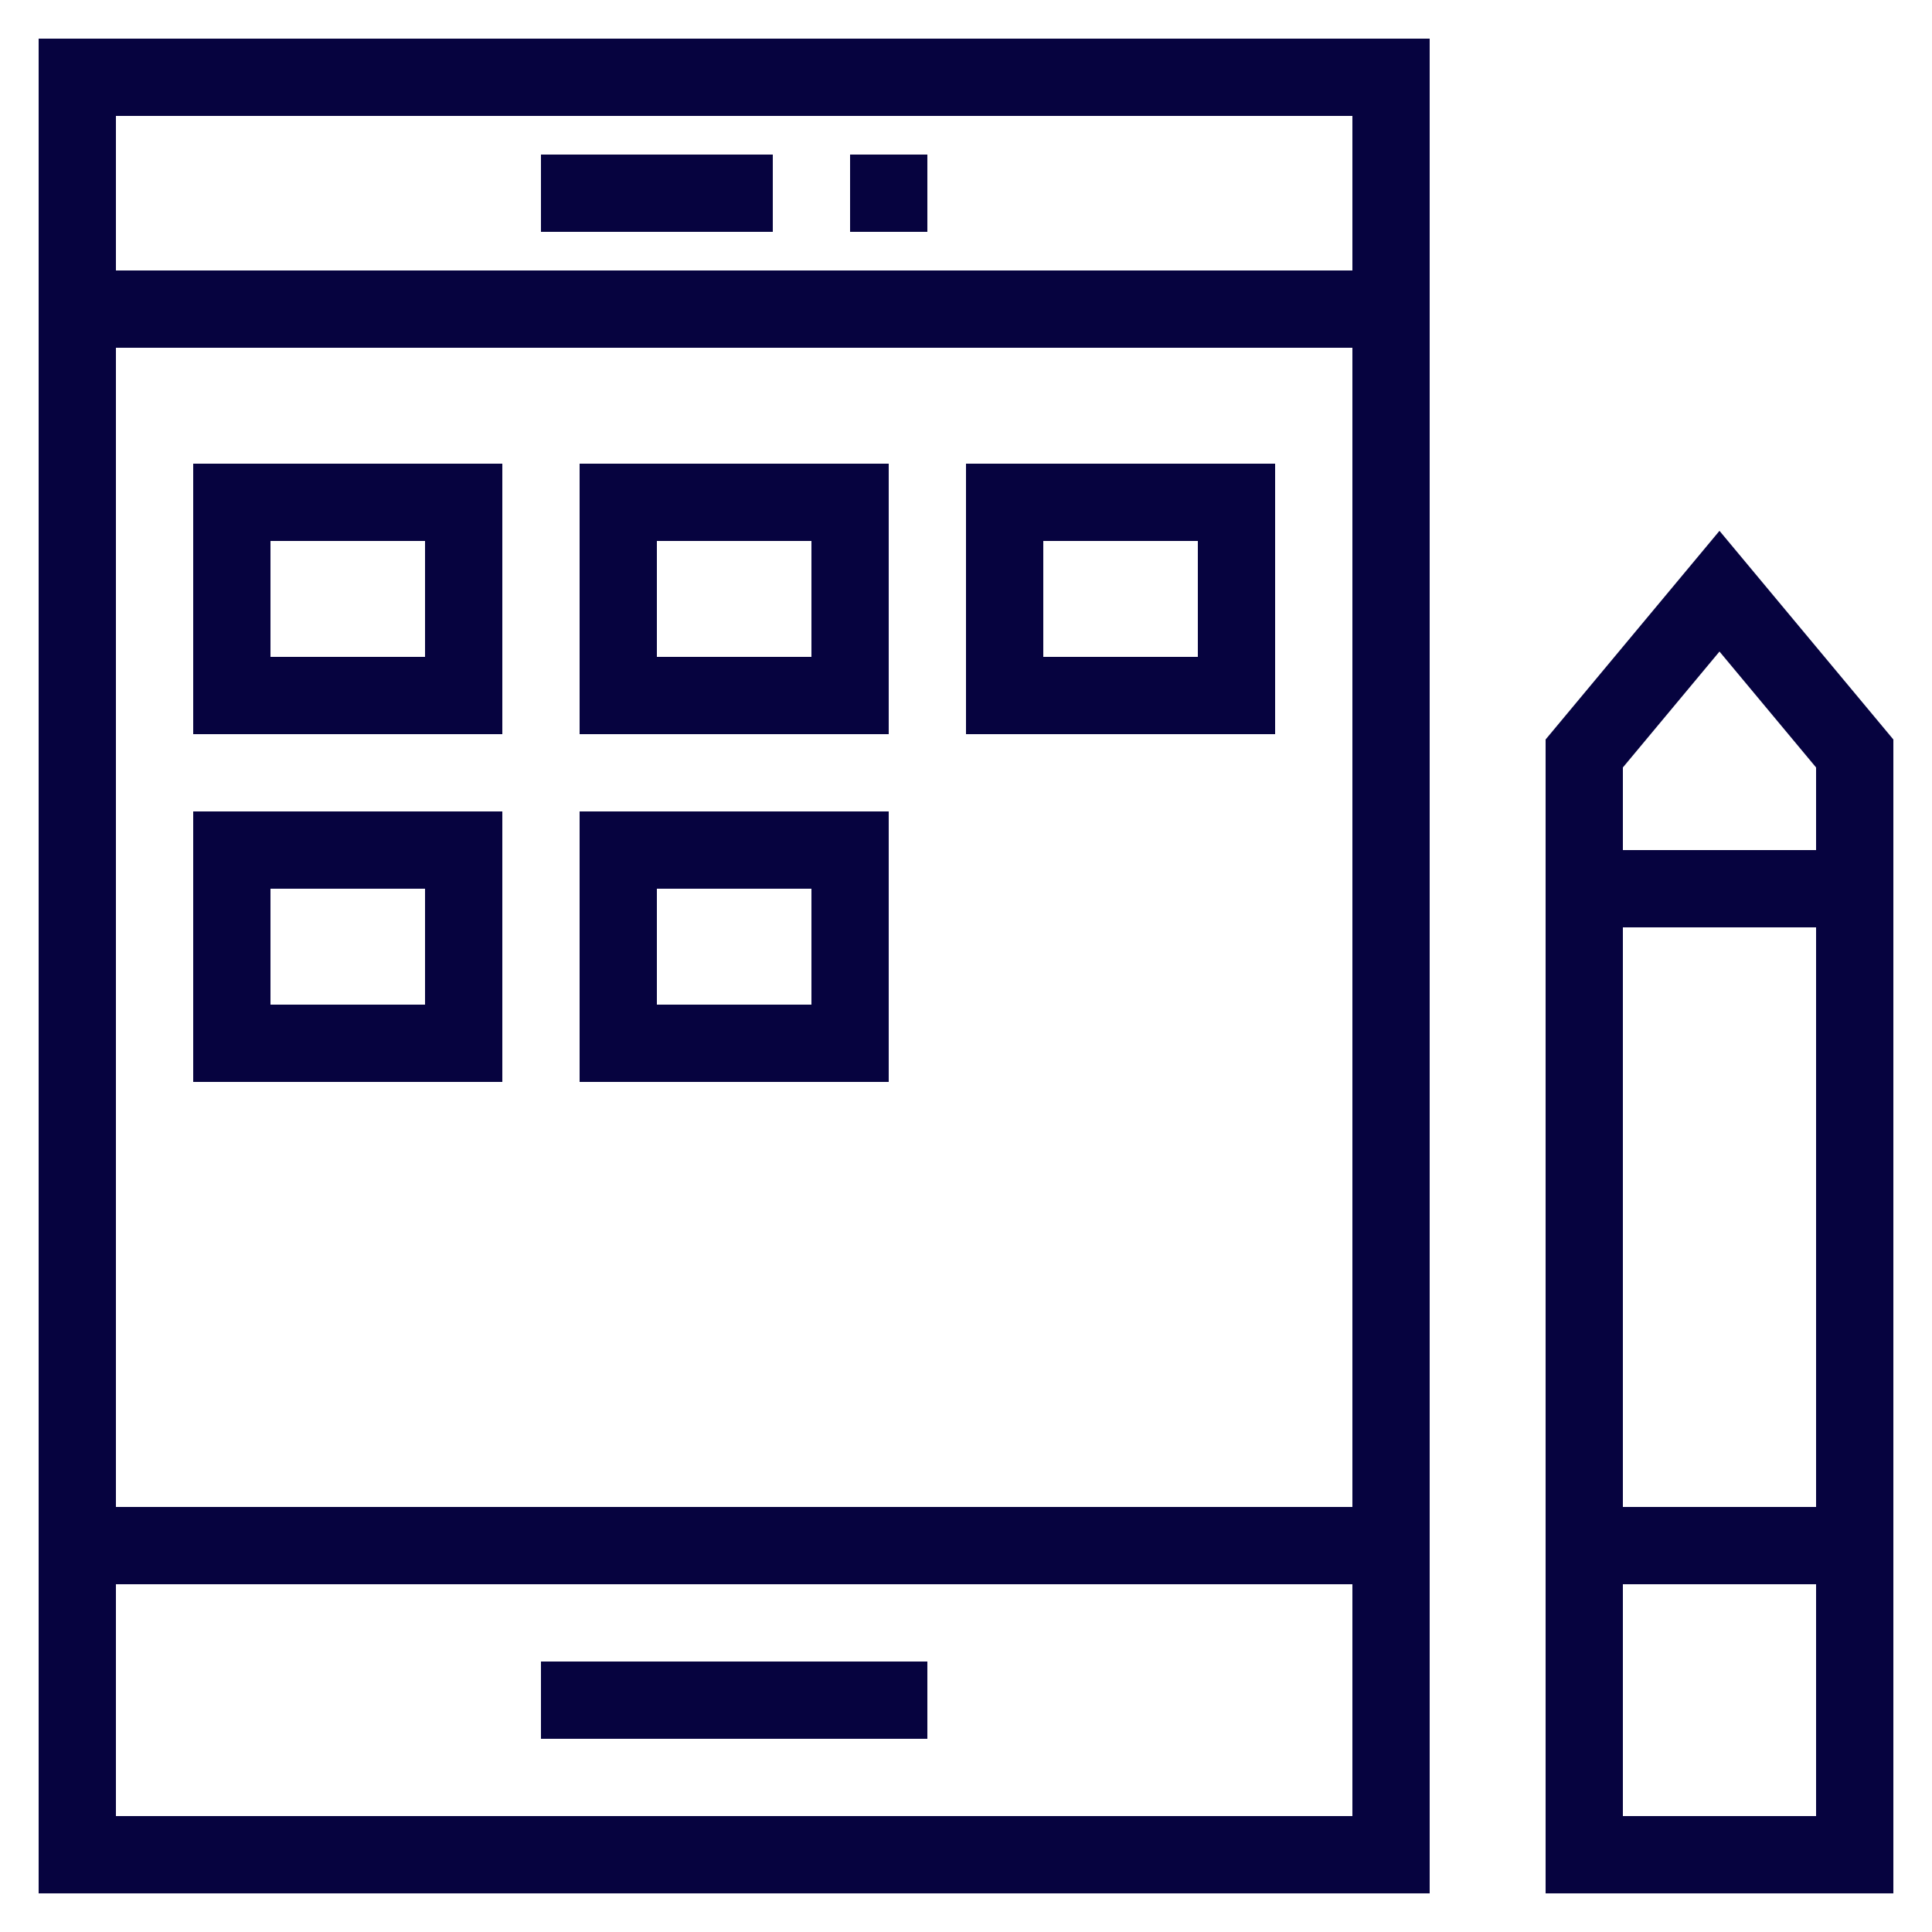 <svg fill="#06033F" xmlns="http://www.w3.org/2000/svg" xmlns:xlink="http://www.w3.org/1999/xlink" version="1.1" x="0px" y="0px" viewBox="0 0 50 50" style="enable-background:new 0 0 50 50;" xml:space="preserve"><style type="text/css">
	.st0{fill:none;stroke:#06033F;stroke-width:2;stroke-miterlimit:10;}
	.st1{fill:none;stroke:#06033F;stroke-width:2;stroke-linejoin:round;stroke-miterlimit:10;}
	.st2{fill:none;stroke:#06033F;stroke-width:2;stroke-miterlimit:10;stroke-dasharray:2,2;}
	.st3{fill:none;stroke:#06033F;stroke-width:2;stroke-linecap:round;stroke-linejoin:round;stroke-miterlimit:10;}
	.st4{fill:none;stroke:#06033F;stroke-width:2;stroke-linecap:round;stroke-miterlimit:10;}
	.st5{fill:none;stroke:#06033F;stroke-width:2;stroke-linejoin:bevel;stroke-miterlimit:10;}
	.st6{fill:none;stroke:#06033F;stroke-width:2;stroke-linejoin:round;stroke-miterlimit:10;stroke-dasharray:2,2;}
	.st7{fill:none;stroke:#06033F;stroke-width:2;stroke-miterlimit:10;stroke-dasharray:2,3;}
</style><g><polygon class="st0" points="48,48 41,48 41,19.5 44.5,15.3 48,19.5  "></polygon><line class="st0" x1="41" y1="40" x2="48" y2="40"></line><line class="st0" x1="41" y1="23" x2="48" y2="23"></line><rect x="2" y="2" class="st0" width="34" height="46"></rect><line class="st0" x1="36" y1="8" x2="2" y2="8"></line><line class="st0" x1="36" y1="40" x2="2" y2="40"></line><line class="st0" x1="14" y1="44" x2="24" y2="44"></line><g><line class="st0" x1="14" y1="5" x2="20" y2="5"></line><line class="st0" x1="22" y1="5" x2="24" y2="5"></line></g><rect x="6" y="13" class="st0" width="6" height="5"></rect><rect x="16" y="13" class="st0" width="6" height="5"></rect><rect x="26" y="13" class="st0" width="6" height="5"></rect><rect x="6" y="22" class="st0" width="6" height="5"></rect><rect x="16" y="22" class="st0" width="6" height="5"></rect></g></svg>